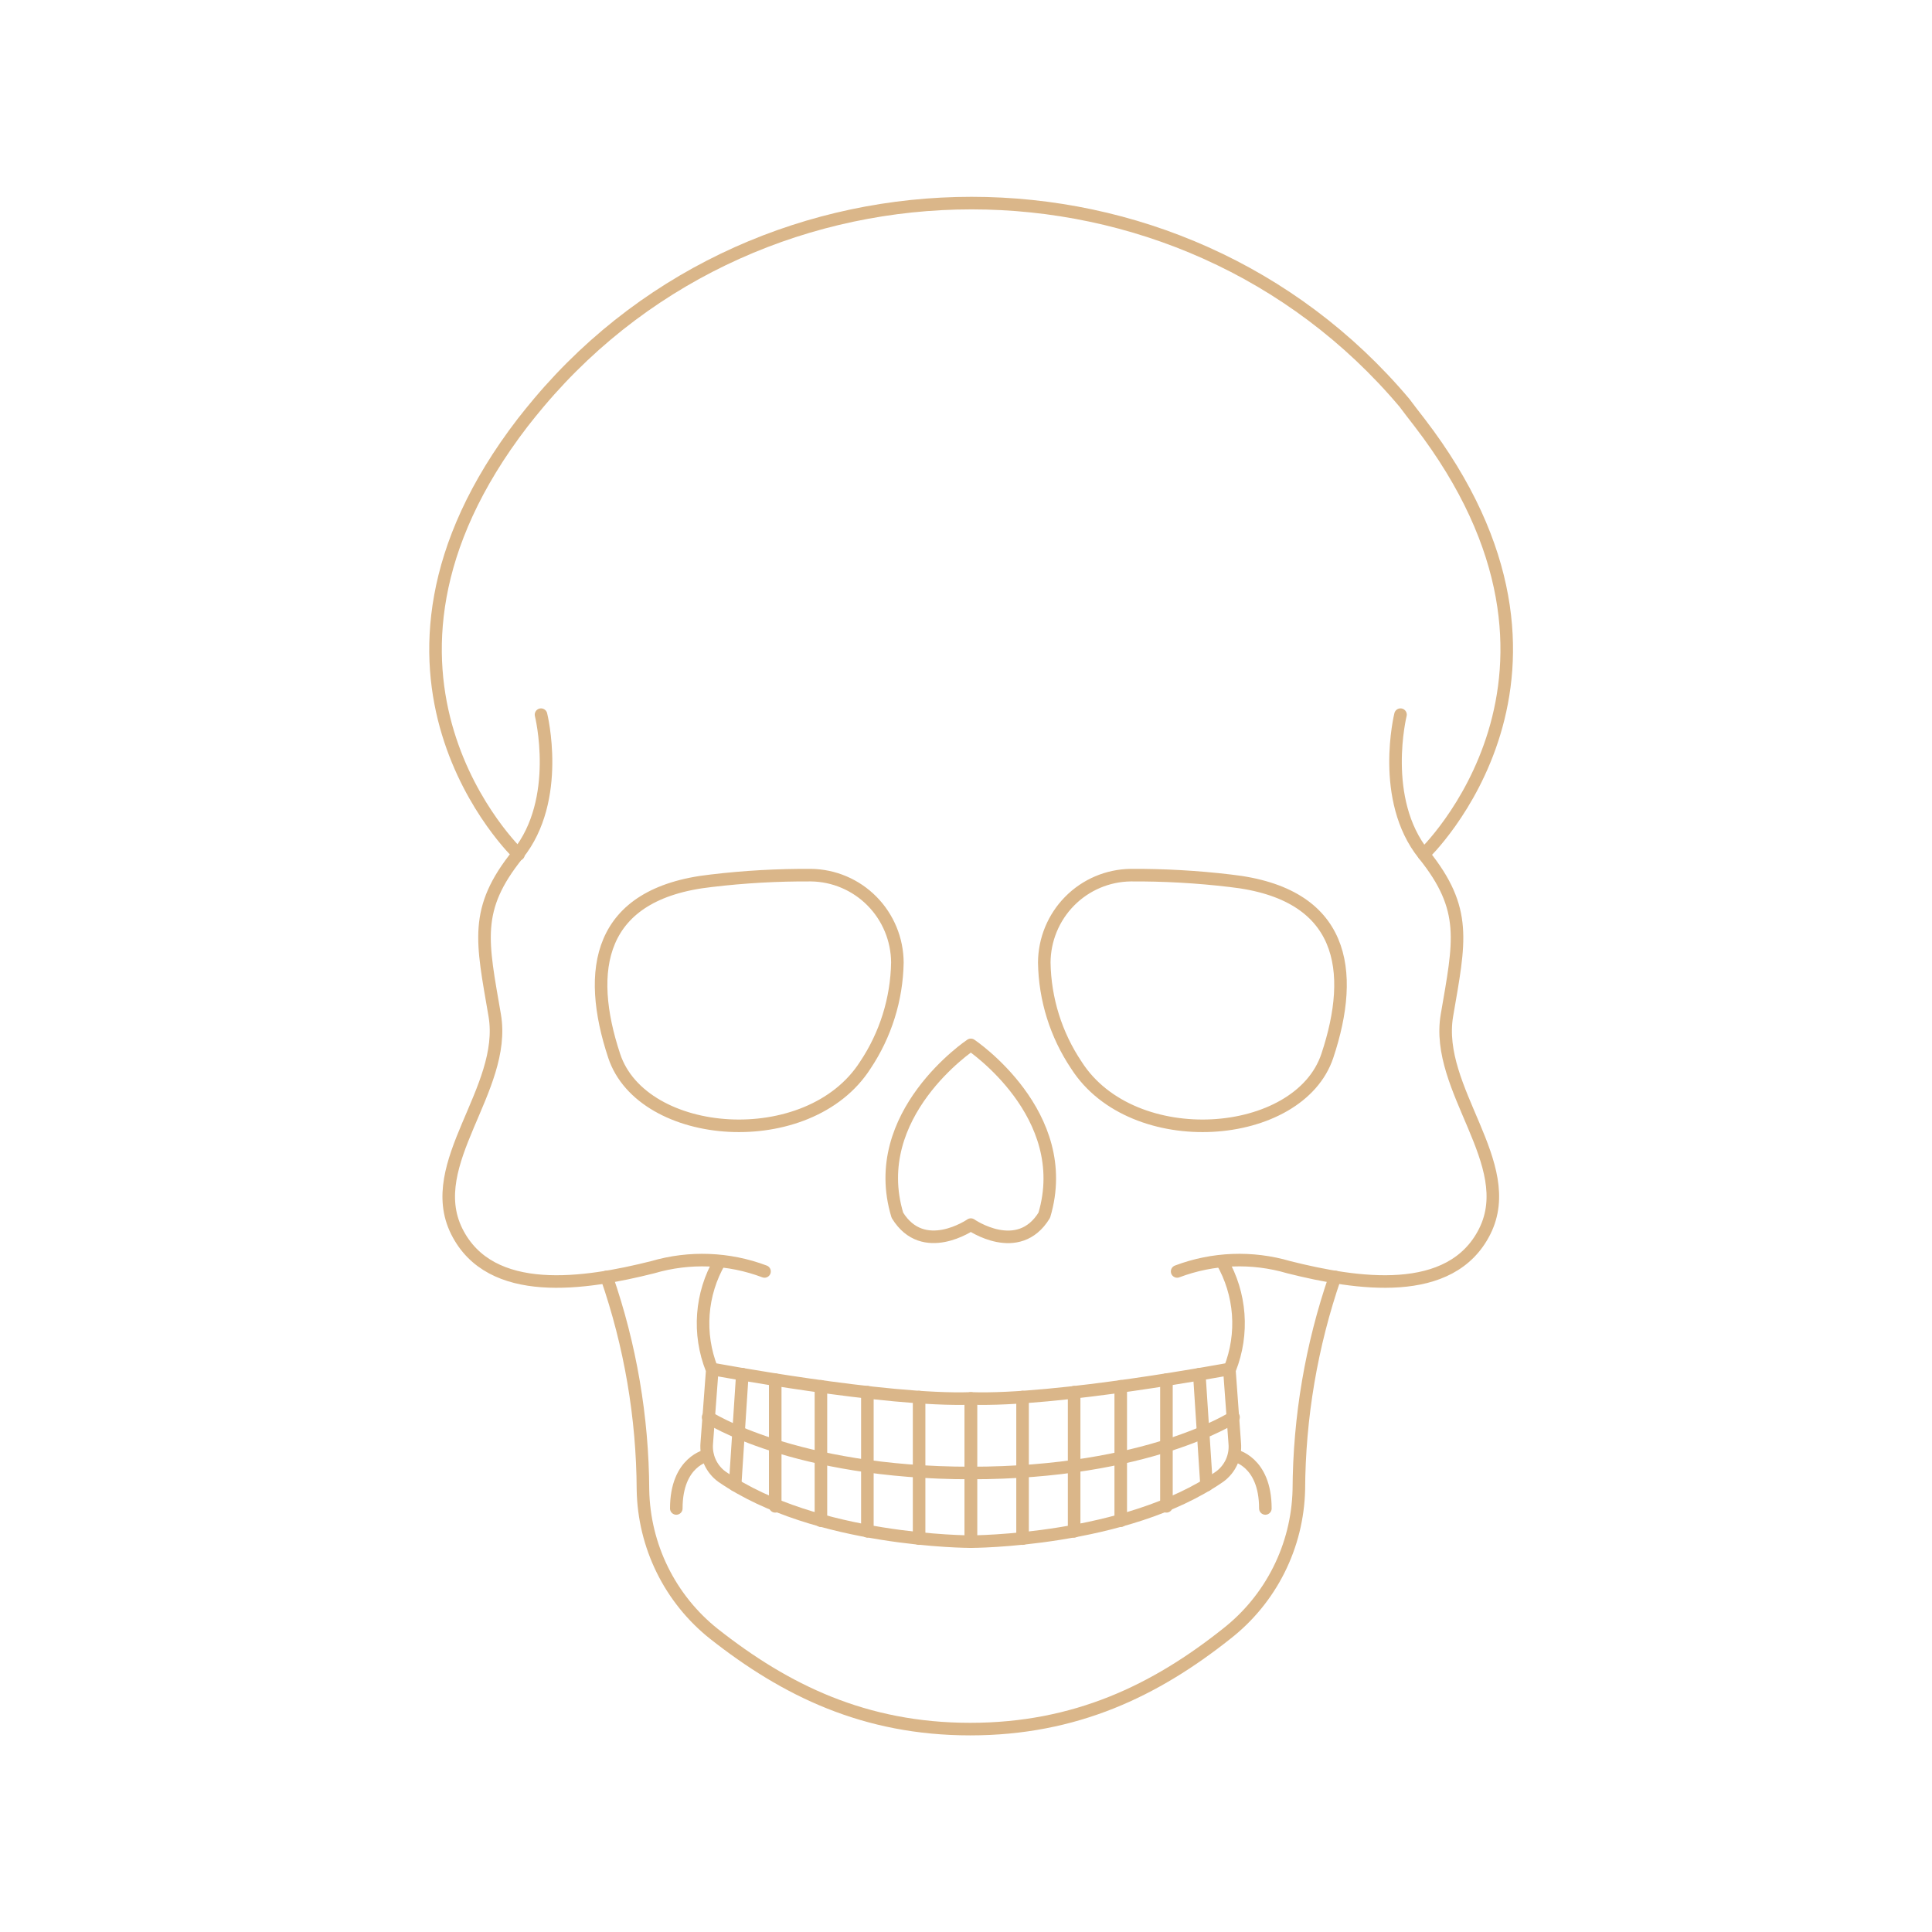<svg width="200" height="200" viewBox="0 0 200 200" fill="none" xmlns="http://www.w3.org/2000/svg">
<path d="M56.006 73.982C56.006 73.982 58.191 82.751 53.601 88.446C49.011 94.141 49.901 97.435 51.213 105.106C52.524 112.778 43.797 120.449 47.278 127.462C50.76 134.474 60.58 132.937 67.574 131.18C71.376 130.066 75.435 130.22 79.143 131.619" stroke="#DAB689" stroke-width="1.3" stroke-linecap="round" stroke-linejoin="round"/>
<path d="M74.506 130.568C73.536 132.239 72.958 134.111 72.814 136.041C72.671 137.971 72.966 139.908 73.678 141.706C73.678 141.706 91.695 145.079 100.5 144.765V159.59C100.5 159.59 84.466 159.59 74.724 152.86C74.191 152.468 73.766 151.945 73.493 151.34C73.219 150.736 73.106 150.07 73.163 149.409L73.741 141.706" stroke="#DAB689" stroke-width="1.3" stroke-linecap="round" stroke-linejoin="round"/>
<path d="M92.897 99.647C92.885 97.261 91.941 94.975 90.267 93.282C88.594 91.589 86.326 90.624 83.951 90.595C80.503 90.574 77.056 90.768 73.632 91.176C61.798 92.478 60.658 100.478 63.578 109.295C66.497 118.112 83.717 119.414 89.572 110.268C91.676 107.123 92.83 103.435 92.897 99.647V99.647Z" stroke="#DAB689" stroke-width="1.3" stroke-linecap="round" stroke-linejoin="round"/>
<path d="M73.226 150.664C73.226 150.664 70.01 151.244 70.01 156.155" stroke="#DAB689" stroke-width="1.3" stroke-linecap="round" stroke-linejoin="round"/>
<path d="M73.304 146.71C73.304 146.71 82.156 152.484 100.5 152.484" stroke="#DAB689" stroke-width="1.3" stroke-linecap="round" stroke-linejoin="round"/>
<path d="M95.145 144.624V159.276" stroke="#DAB689" stroke-width="1.3" stroke-linecap="round" stroke-linejoin="round"/>
<path d="M89.79 144.122V158.523" stroke="#DAB689" stroke-width="1.3" stroke-linecap="round" stroke-linejoin="round"/>
<path d="M84.982 143.51V157.425" stroke="#DAB689" stroke-width="1.3" stroke-linecap="round" stroke-linejoin="round"/>
<path d="M80.251 142.82V155.935" stroke="#DAB689" stroke-width="1.3" stroke-linecap="round" stroke-linejoin="round"/>
<path d="M76.098 153.739L76.848 142.255" stroke="#DAB689" stroke-width="1.3" stroke-linecap="round" stroke-linejoin="round"/>
<path d="M144.979 73.982C144.979 73.982 142.809 82.751 147.383 88.446C151.957 94.141 151.099 97.435 149.787 105.106C148.476 112.778 157.203 120.449 153.706 127.462C150.209 134.474 140.405 132.937 133.41 131.18C129.614 130.065 125.559 130.219 121.857 131.619" stroke="#DAB689" stroke-width="1.3" stroke-linecap="round" stroke-linejoin="round"/>
<path d="M126.494 130.568C127.459 132.241 128.035 134.112 128.179 136.041C128.322 137.97 128.029 139.907 127.321 141.706C127.321 141.706 109.29 145.079 100.5 144.765V159.59C100.5 159.59 116.534 159.59 126.26 152.86C126.796 152.47 127.222 151.947 127.496 151.342C127.769 150.737 127.881 150.071 127.821 149.409L127.259 141.706" stroke="#DAB689" stroke-width="1.3" stroke-linecap="round" stroke-linejoin="round"/>
<path d="M147.383 88.446C147.383 88.446 167.007 69.824 146.946 43.736C146.415 43.045 145.869 42.355 145.385 41.696C122.154 14.133 78.987 14.133 55.771 41.696C55.209 42.355 54.663 43.045 54.117 43.736C34.055 69.824 53.679 88.446 53.679 88.446" stroke="#DAB689" stroke-width="1.3" stroke-linecap="round" stroke-linejoin="round"/>
<path d="M138.203 132.184C135.757 139.274 134.491 146.721 134.456 154.225C134.387 157.111 133.681 159.945 132.387 162.523C131.094 165.1 129.246 167.357 126.978 169.128C119.609 174.98 111.366 178.996 100.438 178.996C89.509 178.996 81.313 174.98 73.897 169.128C71.654 167.344 69.832 165.081 68.564 162.504C67.295 159.927 66.611 157.1 66.559 154.225C66.525 146.72 65.253 139.272 62.797 132.184" stroke="#DAB689" stroke-width="1.3" stroke-linecap="round" stroke-linejoin="round"/>
<path d="M108.103 99.647C108.115 97.261 109.06 94.975 110.733 93.282C112.406 91.589 114.674 90.624 117.049 90.595C120.492 90.575 123.933 90.769 127.353 91.176C139.202 92.478 140.342 100.479 137.407 109.295C134.472 118.112 117.267 119.414 111.428 110.268C109.318 107.127 108.163 103.436 108.103 99.647V99.647Z" stroke="#DAB689" stroke-width="1.3" stroke-linecap="round" stroke-linejoin="round"/>
<path d="M100.5 126.771C100.5 126.771 105.418 130.191 108.103 125.799C111.226 115.351 100.5 108.166 100.5 108.166C100.5 108.166 89.728 115.351 92.897 125.799C95.582 130.176 100.5 126.771 100.5 126.771Z" stroke="#DAB689" stroke-width="1.3" stroke-linecap="round" stroke-linejoin="round"/>
<path d="M127.774 150.664C127.774 150.664 130.99 151.244 130.99 156.155" stroke="#DAB689" stroke-width="1.3" stroke-linecap="round" stroke-linejoin="round"/>
<path d="M127.696 146.71C127.696 146.71 118.844 152.484 100.5 152.484" stroke="#DAB689" stroke-width="1.3" stroke-linecap="round" stroke-linejoin="round"/>
<path d="M105.855 144.624V159.276" stroke="#DAB689" stroke-width="1.3" stroke-linecap="round" stroke-linejoin="round"/>
<path d="M111.194 144.122V158.523" stroke="#DAB689" stroke-width="1.3" stroke-linecap="round" stroke-linejoin="round"/>
<path d="M116.018 143.51V157.425" stroke="#DAB689" stroke-width="1.3" stroke-linecap="round" stroke-linejoin="round"/>
<path d="M120.749 142.82V155.935" stroke="#DAB689" stroke-width="1.3" stroke-linecap="round" stroke-linejoin="round"/>
<path d="M124.902 153.739L124.152 142.255" stroke="#DAB689" stroke-width="1.3" stroke-linecap="round" stroke-linejoin="round"/>
</svg>

